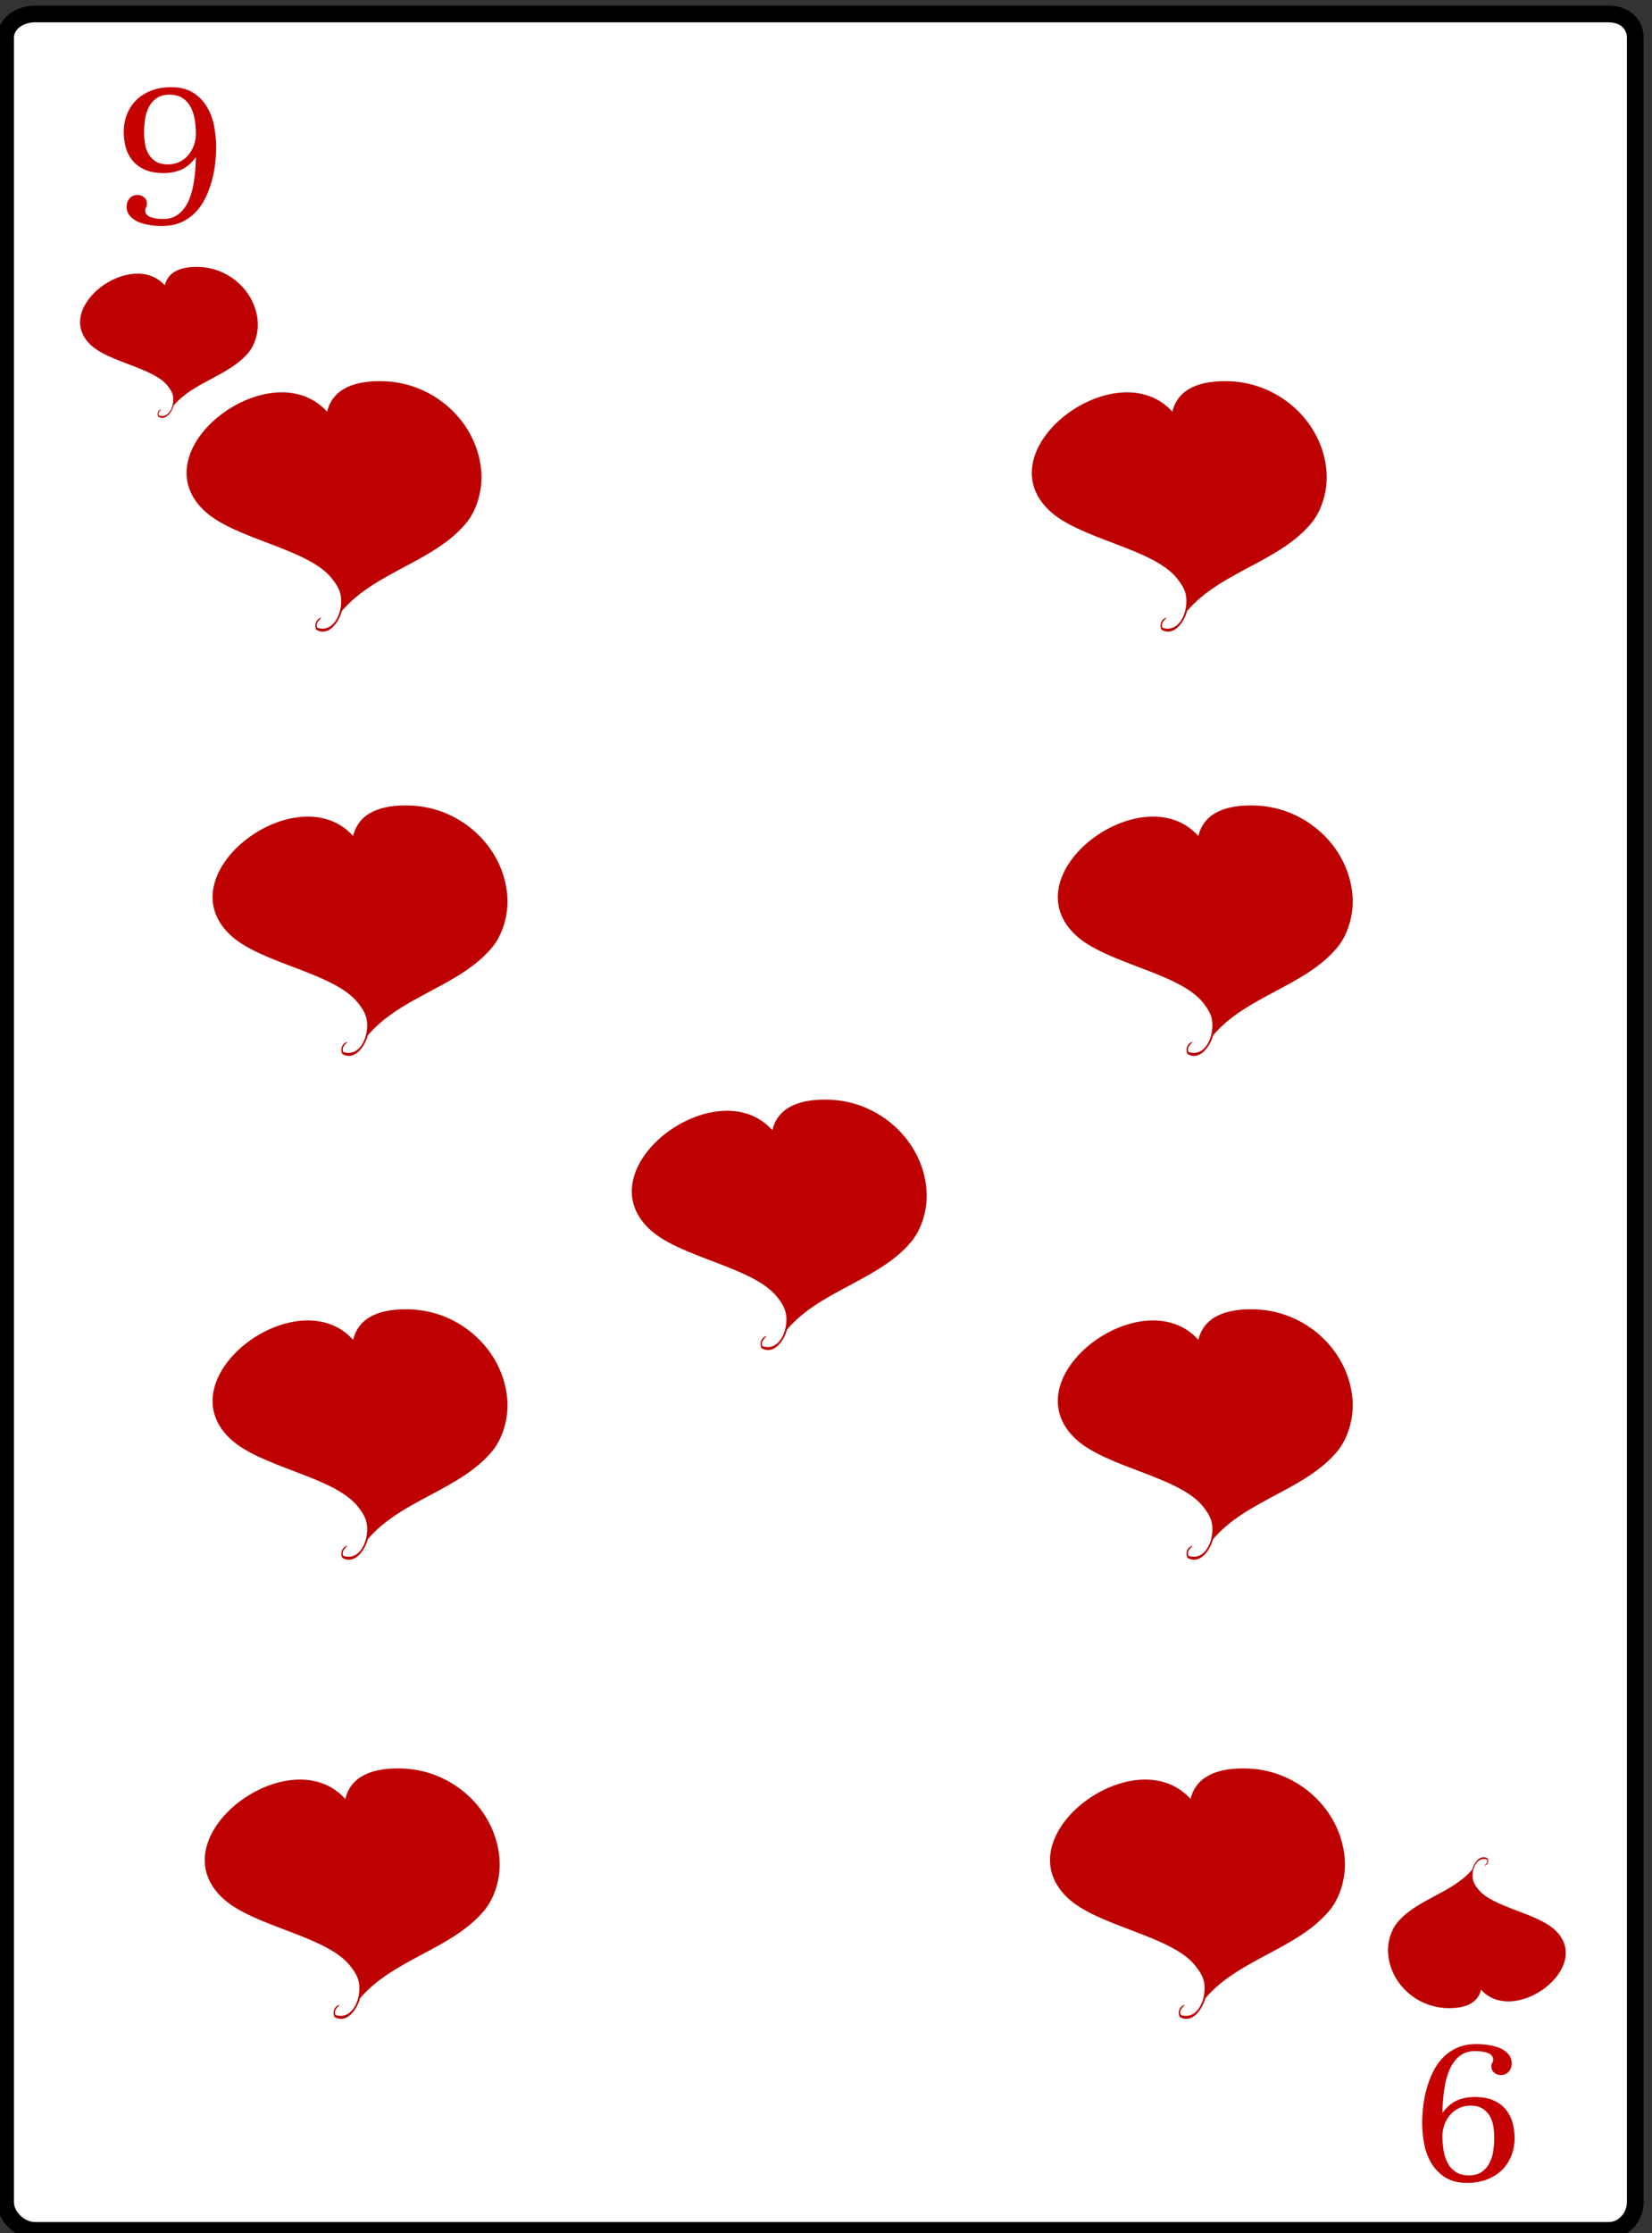 <?xml version="1.0" encoding="UTF-8"?>
<svg enable-background="new 0 0 800 800" version="1.1" viewBox="108 0 592 800" xmlSpace="preserve" xmlns="http://www.w3.org/2000/svg" xmlnsCc="http://web.resource.org/cc/" xmlnsDc="http://purl.org/dc/elements/1.1/" xmlnsRdf="http://www.w3.org/1999/02/22-rdf-syntax-ns#">

	
		
			<rect x="108" y="0" width="592" height="800" fill="#333333" stroke="none"/>

	
		
			<path d="m120.6 798c-5.544 0-9.596-4.066-9.596-9.077v-775.41c0-5.011 4.052-9.51 9.596-9.51h563.87c5.54 0 10.53 4.499 10.53 9.51v775.41c0 5.011-4.986 9.077-10.53 9.077h-563.87z" fill="#fff"/>
			<path d="m684.52 8.029c3.874 0 6.484 2.141 6.484 5.481v775.41c0 3.341-2.656 7.077-6.53 7.077h-563.87c-3.874 0-7.596-3.736-7.596-7.077v-775.41c0-3.34 3.722-5.51 7.596-5.51h564.4m-0.53-6h-563.87c-7.23 0-13.6 4.818-13.6 11.51v775.41c0 6.691 6.369 13.077 13.596 13.077h563.87c7.226 0 12.53-6.386 12.53-13.077v-775.41c0-6.692-5.32-11.51-12.55-11.51h0.02z"/>
		
		
			
				
					<path d="m152.34 47.34c0-2.349 0.4-4.51 1.198-6.483s1.931-3.669 3.399-5.091c1.468-1.421 3.248-2.531 5.339-3.329 2.09-0.799 4.439-1.198 7.047-1.198 3.217 0 5.86 0.664 7.927 1.991s3.718 3.036 4.951 5.126c1.233 2.091 2.084 4.399 2.554 6.924s0.705 5.021 0.705 7.488c0 1.762-0.118 3.694-0.353 5.795-0.235 2.103-0.64 4.199-1.216 6.29-0.575 2.091-1.332 4.111-2.271 6.06-0.941 1.95-2.132 3.67-3.577 5.162s-3.153 2.678-5.127 3.559c-1.972 0.881-4.251 1.321-6.835 1.321-1.503 0-3.012-0.118-4.527-0.352-1.516-0.235-2.872-0.617-4.07-1.146-1.198-0.528-2.185-1.25-2.959-2.167-0.776-0.916-1.163-2.02-1.163-3.312 0-1.104 0.353-2.067 1.057-2.89 0.705-0.822 1.679-1.233 2.925-1.233 0.775 0 1.521 0.265 2.238 0.793 0.716 0.529 1.074 1.345 1.074 2.449 0 0.493-0.105 0.881-0.317 1.162-0.211 0.282-0.317 0.623-0.317 1.022 0 1.151 0.61 1.968 1.833 2.449 1.221 0.481 2.771 0.722 4.65 0.722 2.162 0 3.988-0.582 5.479-1.745 1.492-1.163 2.684-2.736 3.577-4.721 0.892-1.985 1.544-4.328 1.955-7.029 0.412-2.701 0.64-5.591 0.688-8.668-1.597 2.162-3.335 3.653-5.214 4.475-1.88 0.823-3.969 1.233-6.272 1.233-2.749 0-5.033-0.411-6.853-1.233-1.821-0.822-3.289-1.92-4.404-3.294-1.116-1.375-1.916-2.936-2.396-4.687-0.48-1.749-0.72-3.563-0.72-5.443zm7.29-0.141c0 1.339 0.099 2.708 0.299 4.105 0.199 1.398 0.61 2.648 1.233 3.752 0.622 1.104 1.485 2.02 2.59 2.748 1.104 0.729 2.595 1.093 4.475 1.093 1.479 0 2.836-0.3 4.069-0.898 1.233-0.6 2.285-1.403 3.153-2.414 0.87-1.009 1.545-2.178 2.027-3.506 0.48-1.327 0.722-2.719 0.722-4.175 0-1.762-0.146-3.489-0.44-5.18s-0.787-3.182-1.48-4.474-1.655-2.337-2.889-3.136c-1.233-0.798-2.789-1.198-4.667-1.198-1.928 0-3.489 0.435-4.687 1.304-1.199 0.869-2.121 1.955-2.767 3.259-0.646 1.303-1.08 2.736-1.304 4.298-0.21 1.563-0.32 3.036-0.32 4.422z" fill="#C60101"/>
				
			
			
				
					<path d="m650.76 765.85c0 2.347-0.399 4.51-1.198 6.482-0.797 1.973-1.931 3.669-3.4 5.091-1.467 1.422-3.246 2.531-5.337 3.33s-4.44 1.197-7.047 1.197c-3.218 0-5.86-0.663-7.929-1.99-2.066-1.327-3.717-3.036-4.95-5.126-1.233-2.092-2.084-4.398-2.554-6.924-0.47-2.524-0.705-5.021-0.705-7.487 0-1.763 0.118-3.693 0.353-5.796s0.64-4.199 1.216-6.289c0.575-2.092 1.333-4.111 2.272-6.06 0.939-1.95 2.132-3.671 3.575-5.163 1.446-1.491 3.154-2.677 5.128-3.559 1.973-0.882 4.251-1.321 6.834-1.321 1.505 0 3.013 0.118 4.528 0.353 1.516 0.235 2.871 0.617 4.069 1.146 1.198 0.527 2.185 1.25 2.96 2.167 0.776 0.916 1.163 2.019 1.163 3.311 0 1.105-0.353 2.068-1.057 2.89-0.705 0.823-1.68 1.234-2.925 1.234-0.776 0-1.521-0.265-2.237-0.793-0.716-0.529-1.075-1.346-1.075-2.449 0-0.494 0.106-0.882 0.316-1.163 0.213-0.282 0.317-0.623 0.317-1.021 0-1.151-0.61-1.968-1.832-2.449-1.221-0.481-2.771-0.723-4.649-0.723-2.162 0-3.987 0.582-5.48 1.745-1.491 1.163-2.683 2.736-3.576 4.721-0.892 1.984-1.544 4.328-1.954 7.029-0.412 2.701-0.642 5.591-0.688 8.668 1.599-2.161 3.336-3.653 5.215-4.475 1.879-0.823 3.97-1.232 6.271-1.232 2.75 0 5.033 0.409 6.853 1.232 1.822 0.821 3.29 1.92 4.405 3.294 1.116 1.375 1.916 2.937 2.396 4.687s0.72 3.57 0.72 5.45zm-7.29 0.14c0-1.34-0.099-2.708-0.299-4.104-0.2-1.398-0.61-2.649-1.233-3.753-0.622-1.105-1.484-2.021-2.59-2.748-1.104-0.729-2.596-1.093-4.475-1.093-1.479 0-2.836 0.301-4.07 0.899-1.232 0.599-2.283 1.403-3.151 2.413-0.87 1.009-1.546 2.178-2.027 3.505s-0.723 2.719-0.723 4.176c0 1.762 0.147 3.489 0.441 5.18s0.786 3.182 1.479 4.474 1.655 2.338 2.89 3.137c1.232 0.799 2.789 1.198 4.668 1.198 1.927 0 3.489-0.436 4.687-1.304 1.197-0.869 2.12-1.956 2.767-3.26 0.646-1.303 1.08-2.736 1.304-4.298 0.21-1.58 0.32-3.06 0.32-4.44z" fill="#C60101"/>
				
			
		
	
	<g clip-rule="evenodd" fill="#BD0000" fill-rule="evenodd">
		<path d="m165.57 146.73c0.986-0.318-1.312 0.72-0.635 2.121 3.449 1.173 5.564-3.14 5.088-6.784-0.191-1.445-1.031-2.7-1.909-3.815-5.22-6.631-21.214-8.465-27.77-14.839-13.713-13.334 14.833-34.406 26.709-21.198 1.192-4.972 5.942-6.84 12.507-6.572 10.692 0.438 19.855 8.757 20.774 19.29 0.387 4.449-1.146 8.749-3.18 11.235-6.897 8.436-19.734 10.58-26.921 19.079-0.646 2.426-2.877 5.579-5.511 4.028-0.56-1.1-0.01-2.25 0.84-2.56z"/>
		<path d="m640.22 668.25c-0.984 0.317 1.313-0.72 0.637-2.12-3.45-1.174-5.565 3.14-5.088 6.783 0.189 1.444 1.029 2.701 1.907 3.815 5.222 6.631 21.215 8.465 27.77 14.84 13.715 13.333-14.831 34.404-26.709 21.196-1.192 4.974-5.942 6.841-12.507 6.573-10.693-0.438-19.855-8.758-20.774-19.291-0.388-4.448 1.146-8.748 3.181-11.235 6.896-8.435 19.733-10.58 26.92-19.078 0.646-2.427 2.878-5.578 5.513-4.027 0.55 1.1 0 2.25-0.85 2.56z"/>
	</g>
	<g clip-rule="evenodd" fill="#BD0000" fill-rule="evenodd">
		<path d="m232.08 553.83c1.636-0.528-2.176 1.193-1.053 3.518 5.723 1.947 9.234-5.21 8.442-11.256-0.315-2.399-1.711-4.482-3.167-6.33-8.663-11.004-35.201-14.048-46.077-24.625-22.757-22.125 24.608-57.089 44.318-35.174 1.979-8.25 9.858-11.349 20.751-10.904 17.745 0.727 32.949 14.532 34.473 32.011 0.642 7.377-1.9 14.514-5.277 18.642-11.446 13.996-32.745 17.554-44.671 31.656-1.072 4.026-4.774 9.256-9.145 6.684-0.91-1.8 0.01-3.71 1.42-4.23z"/>
		<path d="m229.28 718.3c1.637-0.529-2.176 1.192-1.053 3.516 5.723 1.948 9.235-5.209 8.442-11.255-0.314-2.399-1.711-4.482-3.166-6.332-8.664-11.003-35.201-14.046-46.077-24.622-22.757-22.125 24.608-57.091 44.319-35.175 1.978-8.25 9.858-11.351 20.752-10.903 17.744 0.726 32.948 14.53 34.472 32.008 0.641 7.379-1.9 14.516-5.277 18.643-11.445 13.997-32.745 17.556-44.671 31.657-1.072 4.026-4.773 9.256-9.145 6.683-0.9-1.81 0.01-3.72 1.42-4.23z"/>
		<path d="m222.76 221.36c1.635-0.528-2.177 1.193-1.054 3.517 5.725 1.948 9.235-5.209 8.443-11.255-0.314-2.399-1.711-4.481-3.167-6.331-8.663-11.003-35.201-14.047-46.077-24.623-22.757-22.125 24.609-57.09 44.319-35.174 1.978-8.25 9.859-11.35 20.751-10.904 17.745 0.726 32.948 14.531 34.472 32.009 0.643 7.378-1.9 14.515-5.275 18.642-11.446 13.997-32.746 17.556-44.671 31.657-1.072 4.026-4.774 9.256-9.146 6.684-0.9-1.8 0.01-3.71 1.42-4.23z"/>
		<path d="m232.08 373.34c1.636-0.528-2.176 1.194-1.053 3.518 5.723 1.947 9.234-5.209 8.442-11.256-0.315-2.399-1.711-4.482-3.167-6.331-8.663-11.004-35.201-14.047-46.077-24.624-22.757-22.125 24.608-57.09 44.318-35.174 1.979-8.251 9.858-11.35 20.751-10.904 17.745 0.726 32.949 14.531 34.473 32.009 0.642 7.378-1.9 14.516-5.277 18.643-11.446 13.997-32.745 17.556-44.671 31.657-1.072 4.025-4.774 9.256-9.145 6.683-0.91-1.81 0.01-3.71 1.42-4.23z"/>
		<path d="m534.97 553.83c1.636-0.528-2.176 1.193-1.054 3.518 5.724 1.947 9.234-5.21 8.442-11.256-0.314-2.399-1.711-4.482-3.166-6.33-8.663-11.004-35.201-14.048-46.077-24.625-22.757-22.125 24.608-57.089 44.319-35.174 1.978-8.25 9.857-11.349 20.75-10.904 17.746 0.727 32.949 14.532 34.474 32.011 0.642 7.377-1.9 14.514-5.277 18.642-11.446 13.996-32.744 17.554-44.671 31.656-1.072 4.026-4.774 9.256-9.145 6.684-0.91-1.8 0-3.71 1.41-4.23z"/>
		<path d="m382.31 478.72c1.636-0.528-2.176 1.193-1.053 3.518 5.723 1.947 9.234-5.21 8.442-11.256-0.315-2.399-1.711-4.482-3.167-6.33-8.663-11.004-35.201-14.048-46.077-24.625-22.757-22.125 24.608-57.088 44.318-35.174 1.979-8.25 9.858-11.349 20.751-10.904 17.745 0.727 32.949 14.532 34.474 32.01 0.641 7.377-1.9 14.514-5.277 18.642-11.446 13.996-32.745 17.554-44.671 31.656-1.072 4.026-4.774 9.256-9.145 6.684-0.91-1.8 0-3.71 1.41-4.22z"/>
		<path d="m532.18 718.3c1.637-0.529-2.176 1.192-1.053 3.516 5.723 1.948 9.234-5.209 8.441-11.255-0.314-2.399-1.711-4.482-3.166-6.332-8.663-11.003-35.201-14.046-46.077-24.622-22.757-22.125 24.608-57.091 44.319-35.175 1.979-8.25 9.858-11.351 20.752-10.903 17.744 0.726 32.948 14.53 34.472 32.008 0.642 7.379-1.9 14.516-5.276 18.643-11.445 13.997-32.745 17.556-44.672 31.657-1.072 4.026-4.772 9.256-9.145 6.683-0.9-1.81 0.01-3.72 1.42-4.23z"/>
		<path d="m525.65 221.36c1.636-0.528-2.177 1.193-1.054 3.517 5.725 1.948 9.234-5.209 8.443-11.255-0.314-2.399-1.711-4.481-3.168-6.331-8.663-11.003-35.2-14.047-46.076-24.623-22.758-22.125 24.608-57.09 44.318-35.174 1.979-8.25 9.859-11.35 20.752-10.904 17.744 0.726 32.948 14.531 34.472 32.009 0.643 7.378-1.899 14.515-5.275 18.642-11.446 13.997-32.746 17.556-44.671 31.657-1.072 4.026-4.774 9.256-9.146 6.684-0.91-1.8 0-3.71 1.41-4.23z"/>
		<path d="m534.97 373.34c1.636-0.528-2.176 1.194-1.054 3.518 5.724 1.947 9.234-5.209 8.442-11.256-0.314-2.399-1.711-4.482-3.166-6.331-8.663-11.004-35.201-14.047-46.077-24.624-22.757-22.125 24.608-57.09 44.319-35.174 1.978-8.251 9.857-11.35 20.75-10.904 17.746 0.726 32.949 14.531 34.474 32.009 0.642 7.378-1.9 14.516-5.277 18.643-11.446 13.997-32.744 17.556-44.671 31.657-1.072 4.025-4.774 9.256-9.145 6.683-0.91-1.81 0-3.71 1.41-4.23z"/>
	</g>

</svg>
